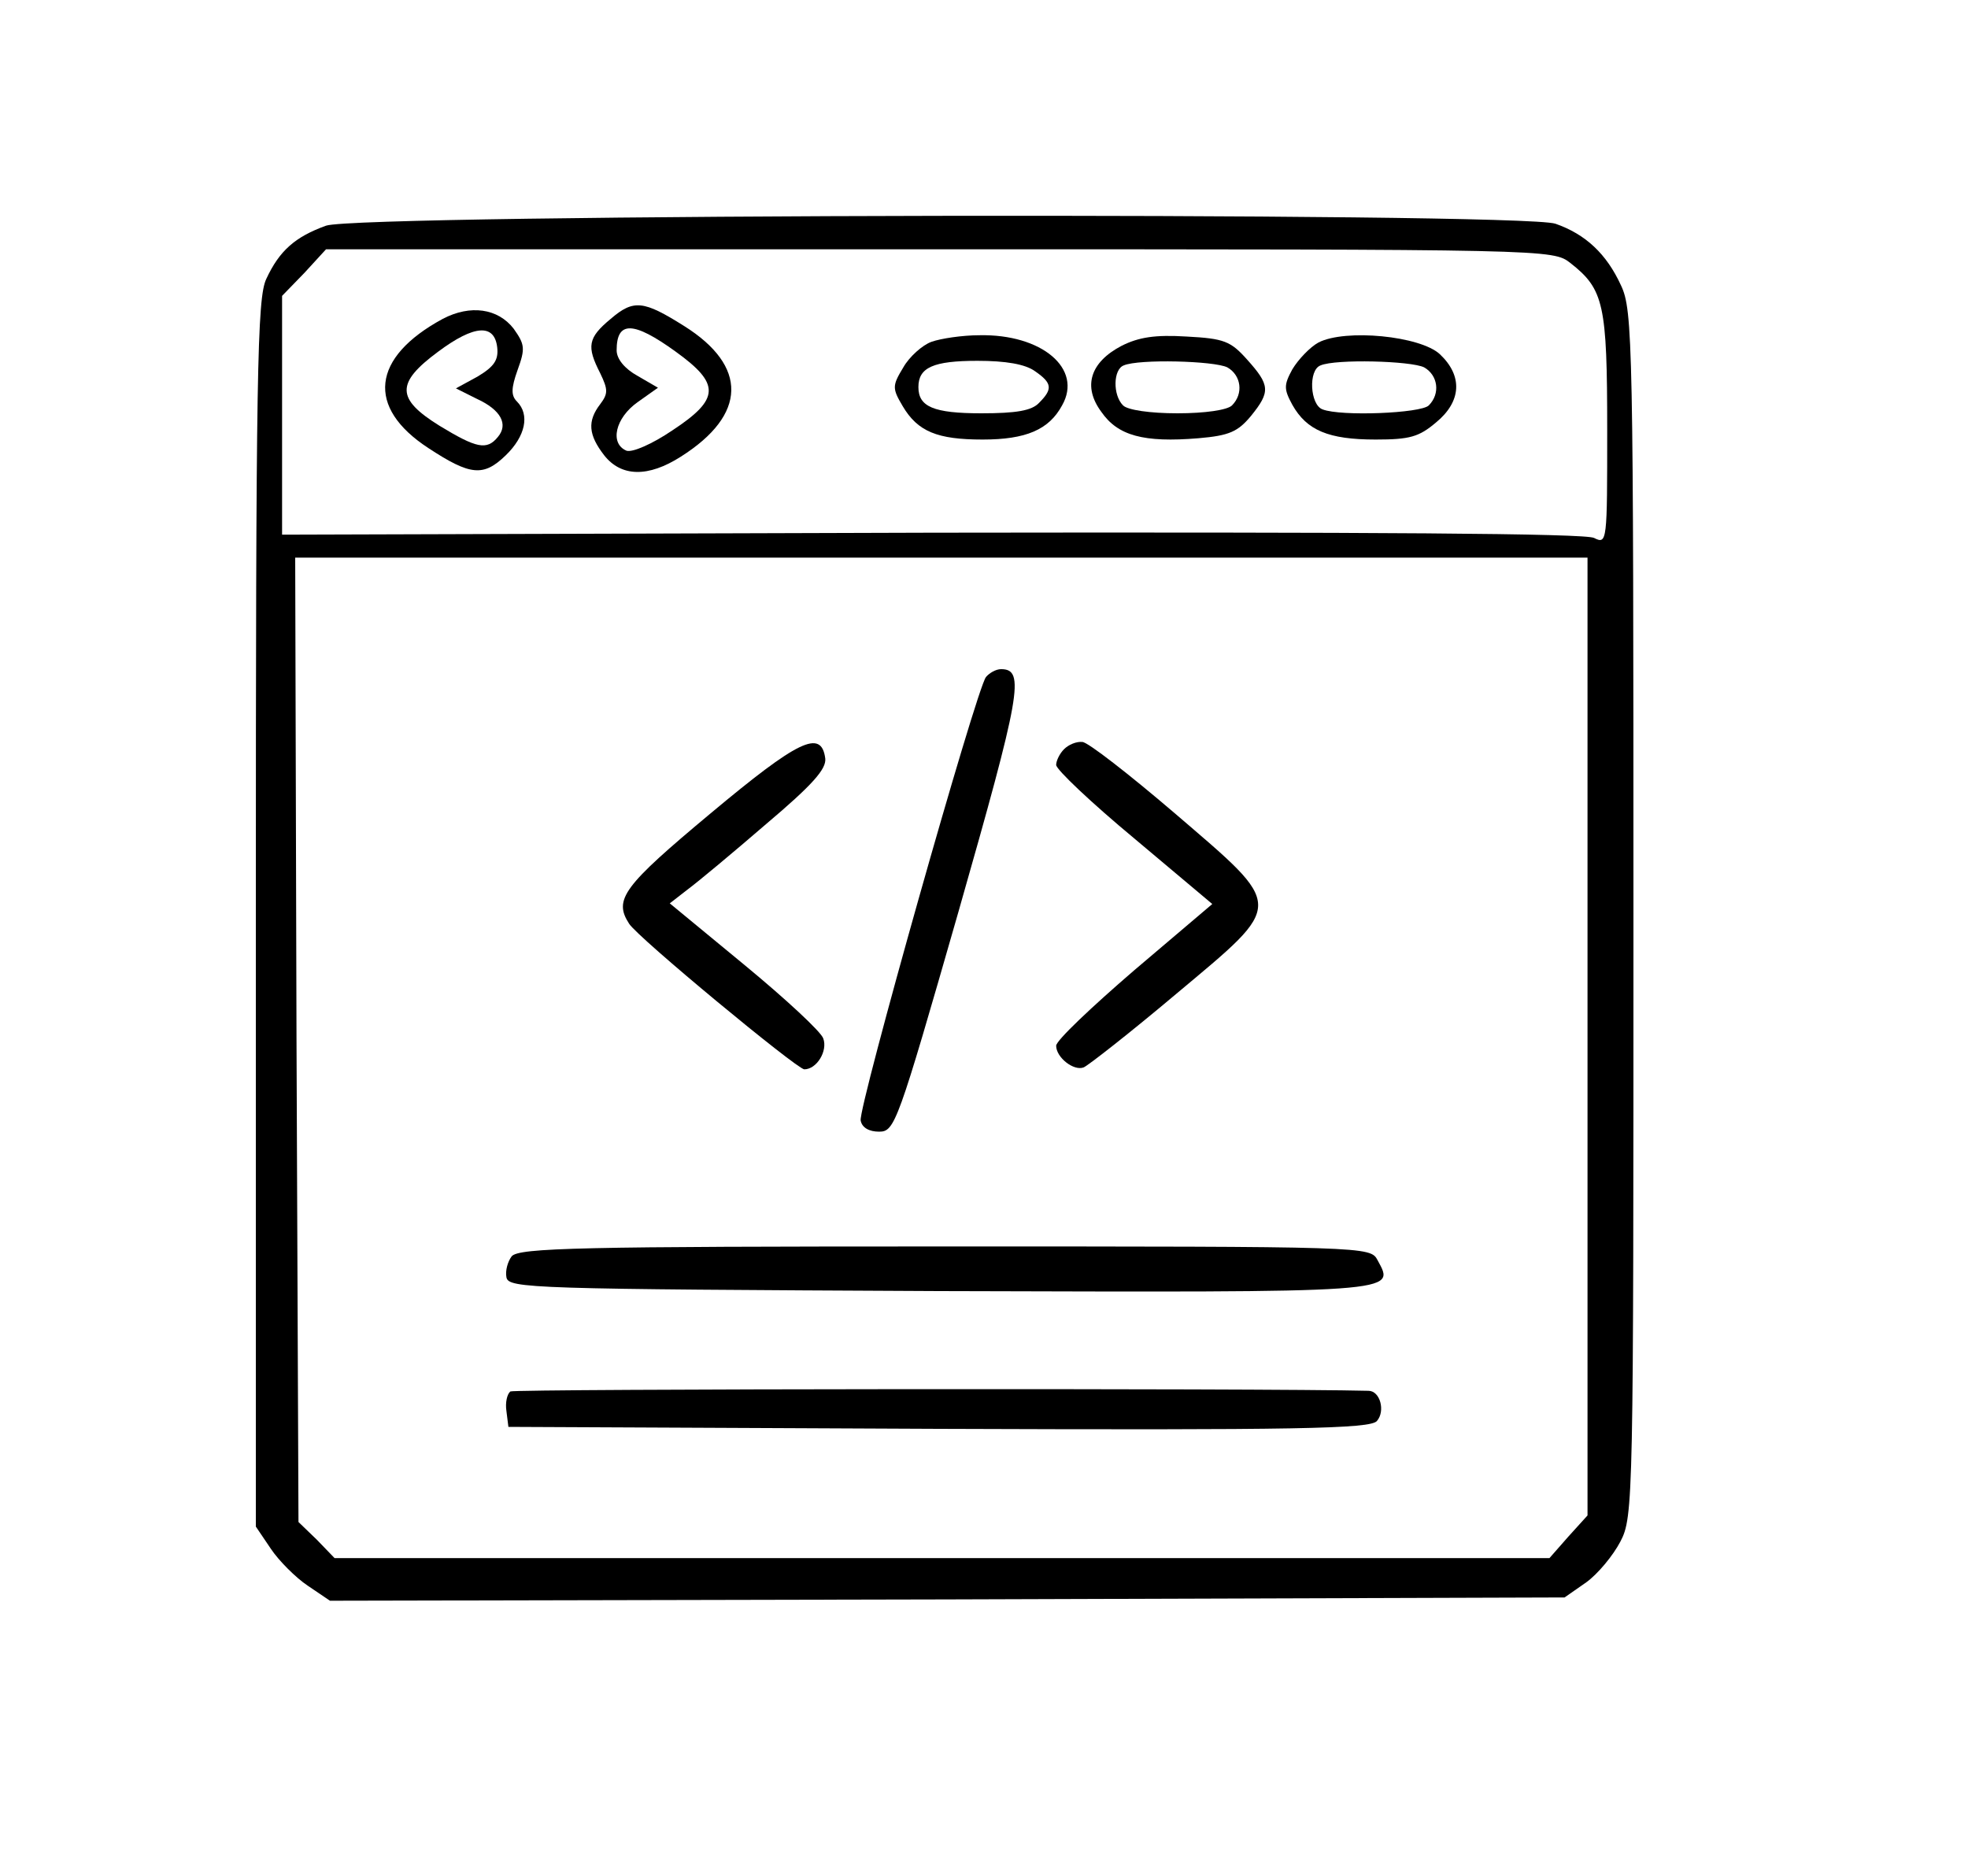 <?xml version="1.0" standalone="no"?>
<!DOCTYPE svg PUBLIC "-//W3C//DTD SVG 20010904//EN"
 "http://www.w3.org/TR/2001/REC-SVG-20010904/DTD/svg10.dtd">
<svg version="1.0" xmlns="http://www.w3.org/2000/svg"
 width="300pt" height="286pt" viewBox="0 0 300 286"
 preserveAspectRatio="xMidYMid meet">
<g transform="translate(0,286) scale(0.1,-0.1)"
fill="#000000" stroke="none">
<path d="M497 2516 c-47 -17 -71 -38 -91 -81 -14 -29 -16 -139 -16 -968 l0
-934 23 -34 c12 -18 38 -44 56 -56 l34 -23 941 2 941 3 33 23 c18 13 41 41 52
62 20 38 20 62 20 957 0 871 -1 920 -19 958 -22 48 -54 78 -100 94 -54 18
-1823 15 -1874 -3z m1897 -57 c51 -40 56 -63 56 -254 0 -171 0 -175 -20 -165
-13 7 -332 9 -1010 8 l-990 -3 0 182 0 182 34 35 33 36 935 0 c933 0 935 0
962 -21z m26 -1179 l0 -730 -29 -32 -29 -33 -926 0 -926 0 -27 28 -28 27 -3
735 -2 735 985 0 985 0 0 -730z"/>
<path d="M931 2374 c-35 -29 -37 -42 -16 -83 12 -25 12 -31 0 -47 -20 -26 -18
-47 6 -78 26 -33 67 -34 117 -2 101 64 102 138 5 199 -62 39 -77 41 -112 11z
m99 -50 c68 -49 68 -72 -5 -120 -31 -21 -61 -34 -70 -31 -26 11 -17 50 17 74
l31 22 -31 18 c-20 11 -32 26 -32 39 0 45 25 45 90 -2z"/>
<path d="M675 2374 c-109 -59 -117 -135 -22 -197 64 -42 84 -44 118 -11 30 29
37 62 17 82 -9 9 -9 20 1 48 12 33 11 39 -6 63 -24 31 -66 37 -108 15z m83
-44 c2 -19 -5 -29 -30 -44 l-33 -18 32 -16 c37 -17 48 -39 32 -58 -17 -21 -33
-17 -89 17 -66 41 -67 65 -2 113 55 41 86 43 90 6z"/>
<path d="M1420 2339 c-14 -5 -34 -23 -43 -39 -17 -28 -17 -32 -1 -59 23 -39
53 -51 122 -51 66 0 101 15 121 52 32 56 -31 109 -126 107 -26 0 -59 -5 -73
-10z m158 -45 c26 -18 27 -27 6 -48 -11 -12 -35 -16 -88 -16 -73 0 -96 10 -96
40 0 30 23 40 90 40 43 0 73 -5 88 -16z"/>
<path d="M1710 2333 c-48 -25 -60 -62 -31 -101 25 -36 64 -47 148 -40 47 4 60
10 80 34 30 37 29 47 -6 86 -25 28 -35 32 -92 35 -48 3 -73 -1 -99 -14z m161
-33 c21 -12 25 -40 7 -58 -7 -7 -41 -12 -83 -12 -42 0 -76 5 -83 12 -16 16
-15 55 1 61 23 10 138 7 158 -3z"/>
<path d="M2010 2338 c-13 -7 -31 -26 -40 -41 -13 -24 -13 -30 0 -54 22 -39 55
-53 127 -53 52 0 66 4 92 26 39 32 41 71 6 104 -30 28 -144 39 -185 18z m161
-38 c21 -12 25 -40 7 -58 -12 -12 -134 -17 -162 -6 -19 7 -22 60 -3 67 23 10
138 7 158 -3z"/>
<path d="M1503 1828 c-15 -19 -195 -657 -191 -676 2 -11 13 -17 28 -17 24 0
28 11 121 335 95 333 102 370 65 370 -8 0 -18 -6 -23 -12z"/>
<path d="M1083 1620 c-133 -111 -148 -131 -124 -168 13 -21 255 -221 267 -222
19 0 36 28 29 47 -3 10 -57 60 -120 112 l-114 94 27 21 c15 11 69 56 120 100
71 60 92 84 90 100 -6 45 -41 28 -175 -84z"/>
<path d="M1622 1718 c-7 -7 -12 -18 -12 -24 0 -7 54 -58 119 -112 l119 -100
-119 -101 c-65 -56 -119 -107 -119 -115 0 -18 27 -39 42 -33 7 3 71 53 141
112 167 140 167 130 -3 276 -69 59 -132 108 -140 108 -9 1 -21 -4 -28 -11z"/>
<path d="M780 945 c-6 -8 -10 -22 -8 -32 3 -17 37 -18 659 -21 708 -2 696 -3
669 47 -11 21 -14 21 -659 21 -555 0 -650 -2 -661 -15z"/>
<path d="M778 739 c-5 -4 -8 -17 -6 -30 l3 -24 656 -3 c548 -2 658 0 668 12
13 15 5 46 -13 46 -158 4 -1301 3 -1308 -1z"/>
</g>
</svg>

